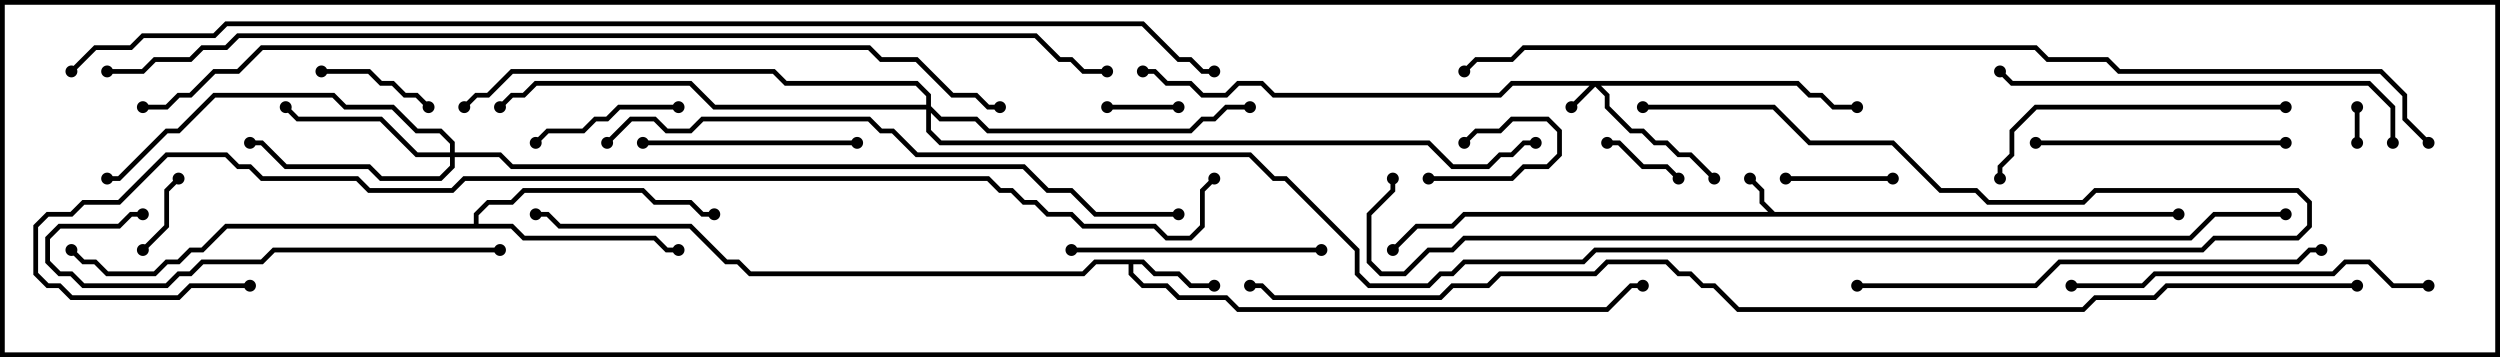 <svg version="1.1" width="105" height="15" xmlns="http://www.w3.org/2000/svg"><path d="M74.541,8.9L91.5,8.9L91.5,9.1L61.541,9.1L61.041,9.6L59.541,9.6L58.571,10.571L58.429,10.429L59.459,9.4L60.959,9.4L61.459,8.9L74.259,8.9L73.9,8.541L73.9,8.041L73.429,7.571L73.571,7.429L74.1,7.959L74.1,8.459z" stroke="none"/><path d="M48.041,10.9L48.541,11.4L49.541,11.4L50.041,11.9L51,11.9L51,12.1L49.959,12.1L49.459,11.6L48.459,11.6L47.959,11.1L47.6,11.1L47.6,11.459L48.041,11.9L49.041,11.9L49.541,12.4L51.541,12.4L52.041,12.9L67.459,12.9L68.459,11.9L69,11.9L69,12.1L68.541,12.1L67.541,13.1L51.959,13.1L51.459,12.6L49.459,12.6L48.959,12.1L47.959,12.1L47.4,11.541L47.4,11.1L46.041,11.1L45.541,11.6L31.459,11.6L30.959,11.1L30.459,11.1L28.959,9.6L23.459,9.6L22.959,9.1L22.5,9.1L22.5,8.9L23.041,8.9L23.541,9.4L29.041,9.4L30.541,10.9L31.041,10.9L31.541,11.4L45.459,11.4L45.959,10.9z" stroke="none"/><path d="M19.9,9.4L19.9,8.959L20.459,8.4L21.459,8.4L21.959,7.9L27.041,7.9L27.541,8.4L29.041,8.4L29.541,8.9L30,8.9L30,9.1L29.459,9.1L28.959,8.6L27.459,8.6L26.959,8.1L22.041,8.1L21.541,8.6L20.541,8.6L20.1,9.041L20.1,9.4L21.541,9.4L22.041,9.9L27.541,9.9L28.041,10.4L28.5,10.4L28.5,10.6L27.959,10.6L27.459,10.1L21.959,10.1L21.459,9.6L9.541,9.6L8.541,10.6L8.041,10.6L7.541,11.1L7.041,11.1L6.541,11.6L4.459,11.6L3.959,11.1L3.459,11.1L2.929,10.571L3.071,10.429L3.541,10.9L4.041,10.9L4.541,11.4L6.459,11.4L6.959,10.9L7.459,10.9L7.959,10.4L8.459,10.4L9.459,9.4z" stroke="none"/><path d="M75.541,3.4L76.041,3.9L76.541,3.9L77.041,4.4L78,4.4L78,4.6L76.959,4.6L76.459,4.1L75.959,4.1L75.459,3.6L67.241,3.6L67.6,3.959L67.6,4.459L68.541,5.4L69.041,5.4L69.541,5.9L70.041,5.9L70.541,6.4L71.041,6.4L72.071,7.429L71.929,7.571L70.959,6.6L70.459,6.6L69.959,6.1L69.459,6.1L68.959,5.6L68.459,5.6L67.4,4.541L67.4,4.041L67,3.641L66.071,4.571L65.929,4.429L66.759,3.6L63.541,3.6L63.041,4.1L53.459,4.1L52.959,3.6L52.041,3.6L51.541,4.1L50.459,4.1L49.959,3.6L48.959,3.6L48.459,3.1L48,3.1L48,2.9L48.541,2.9L49.041,3.4L50.041,3.4L50.541,3.9L51.459,3.9L51.959,3.4L53.041,3.4L53.541,3.9L62.959,3.9L63.459,3.4z" stroke="none"/><path d="M18.9,6.4L18.9,6.041L18.459,5.6L17.459,5.6L16.459,4.6L14.459,4.6L13.959,4.1L9.041,4.1L7.541,5.6L7.041,5.6L5.041,7.6L4.5,7.6L4.5,7.4L4.959,7.4L6.959,5.4L7.459,5.4L8.959,3.9L14.041,3.9L14.541,4.4L16.541,4.4L17.541,5.4L18.541,5.4L19.1,5.959L19.1,6.4L21.041,6.4L21.541,6.9L43.041,6.9L44.041,7.9L45.041,7.9L46.041,8.9L49.5,8.9L49.5,9.1L45.959,9.1L44.959,8.1L43.959,8.1L42.959,7.1L21.459,7.1L20.959,6.6L19.1,6.6L19.1,7.041L18.541,7.6L15.959,7.6L15.459,7.1L11.959,7.1L10.959,6.1L10.5,6.1L10.5,5.9L11.041,5.9L12.041,6.9L15.541,6.9L16.041,7.4L18.459,7.4L18.9,6.959L18.9,6.6L17.459,6.6L15.959,5.1L12.459,5.1L11.929,4.571L12.071,4.429L12.541,4.9L16.041,4.9L17.541,6.4z" stroke="none"/><path d="M38.9,4.4L38.9,4.041L38.459,3.6L32.959,3.6L32.459,3.1L21.541,3.1L20.541,4.1L20.041,4.1L19.571,4.571L19.429,4.429L19.959,3.9L20.459,3.9L21.459,2.9L32.541,2.9L33.041,3.4L38.541,3.4L39.1,3.959L39.1,4.459L39.541,4.9L41.041,4.9L41.541,5.4L49.959,5.4L50.459,4.9L50.959,4.9L51.459,4.4L52.5,4.4L52.5,4.6L51.541,4.6L51.041,5.1L50.541,5.1L50.041,5.6L41.459,5.6L40.959,5.1L39.459,5.1L39.1,4.741L39.1,5.459L39.541,5.9L60.041,5.9L61.041,6.9L62.459,6.9L62.959,6.4L63.459,6.4L63.959,5.9L64.5,5.9L64.5,6.1L64.041,6.1L63.541,6.6L63.041,6.6L62.541,7.1L60.959,7.1L59.959,6.1L39.459,6.1L38.9,5.541L38.9,4.6L29.959,4.6L28.959,3.6L22.541,3.6L22.041,4.1L21.541,4.1L21.071,4.571L20.929,4.429L21.459,3.9L21.959,3.9L22.459,3.4L29.041,3.4L30.041,4.4z" stroke="none"/><path d="M98.9,4.5L99.1,4.5L99.1,6L98.9,6z" stroke="none"/><path d="M60,7.6L60,7.4L63.459,7.4L63.959,6.9L64.959,6.9L65.4,6.459L65.4,5.541L64.959,5.1L63.541,5.1L63.041,5.6L62.041,5.6L61.571,6.071L61.429,5.929L61.959,5.4L62.959,5.4L63.459,4.9L65.041,4.9L65.6,5.459L65.6,6.541L65.041,7.1L64.041,7.1L63.541,7.6z" stroke="none"/><path d="M46.5,4.6L46.5,4.4L49.5,4.4L49.5,4.6z" stroke="none"/><path d="M7.429,7.429L7.571,7.571L7.1,8.041L7.1,9.541L6.071,10.571L5.929,10.429L6.9,9.459L6.9,7.959z" stroke="none"/><path d="M70.571,7.429L70.429,7.571L69.959,7.1L68.959,7.1L67.959,6.1L67.5,6.1L67.5,5.9L68.041,5.9L69.041,6.9L70.041,6.9z" stroke="none"/><path d="M75,7.6L75,7.4L79.5,7.4L79.5,7.6z" stroke="none"/><path d="M13.5,3.1L13.5,2.9L15.541,2.9L16.041,3.4L16.541,3.4L17.041,3.9L17.541,3.9L18.071,4.429L17.929,4.571L17.459,4.1L16.959,4.1L16.459,3.6L15.959,3.6L15.459,3.1z" stroke="none"/><path d="M28.5,4.4L28.5,4.6L26.041,4.6L25.541,5.1L25.041,5.1L24.541,5.6L23.041,5.6L22.571,6.071L22.429,5.929L22.959,5.4L24.459,5.4L24.959,4.9L25.459,4.9L25.959,4.4z" stroke="none"/><path d="M36,5.9L36,6.1L27,6.1L27,5.9z" stroke="none"/><path d="M55.5,10.4L55.5,10.6L45,10.6L45,10.4z" stroke="none"/><path d="M85.5,6.1L85.5,5.9L96,5.9L96,6.1z" stroke="none"/><path d="M96,4.4L96,4.6L85.541,4.6L84.6,5.541L84.6,6.541L84.1,7.041L84.1,7.5L83.9,7.5L83.9,6.959L84.4,6.459L84.4,5.459L85.459,4.4z" stroke="none"/><path d="M102,11.9L102,12.1L100.459,12.1L99.459,11.1L98.541,11.1L98.041,11.6L90.541,11.6L90.041,12.1L87,12.1L87,11.9L89.959,11.9L90.459,11.4L97.959,11.4L98.459,10.9L99.541,10.9L100.541,11.9z" stroke="none"/><path d="M21,10.4L21,10.6L11.541,10.6L11.041,11.1L8.541,11.1L8.041,11.6L7.541,11.6L7.041,12.1L3.459,12.1L2.959,11.6L2.459,11.6L1.9,11.041L1.9,9.959L2.459,9.4L4.959,9.4L5.459,8.9L6,8.9L6,9.1L5.541,9.1L5.041,9.6L2.541,9.6L2.1,10.041L2.1,10.959L2.541,11.4L3.041,11.4L3.541,11.9L6.959,11.9L7.459,11.4L7.959,11.4L8.459,10.9L10.959,10.9L11.459,10.4z" stroke="none"/><path d="M100.6,6L100.4,6L100.4,4.541L99.459,3.6L84.459,3.6L83.929,3.071L84.071,2.929L84.541,3.4L99.541,3.4L100.6,4.459z" stroke="none"/><path d="M78,12.1L78,11.9L85.459,11.9L86.459,10.9L96.459,10.9L96.959,10.4L97.5,10.4L97.5,10.6L97.041,10.6L96.541,11.1L86.541,11.1L85.541,12.1z" stroke="none"/><path d="M6,4.6L6,4.4L6.959,4.4L7.459,3.9L7.959,3.9L8.959,2.9L9.959,2.9L10.959,1.9L36.541,1.9L37.041,2.4L38.541,2.4L40.041,3.9L41.041,3.9L41.541,4.4L42,4.4L42,4.6L41.459,4.6L40.959,4.1L39.959,4.1L38.459,2.6L36.959,2.6L36.459,2.1L11.041,2.1L10.041,3.1L9.041,3.1L8.041,4.1L7.541,4.1L7.041,4.6z" stroke="none"/><path d="M96,8.9L96,9.1L93.041,9.1L92.041,10.1L61.541,10.1L61.041,10.6L60.041,10.6L59.041,11.6L57.959,11.6L57.4,11.041L57.4,8.959L58.4,7.959L58.4,7.5L58.6,7.5L58.6,8.041L57.6,9.041L57.6,10.959L58.041,11.4L58.959,11.4L59.959,10.4L60.959,10.4L61.459,9.9L91.959,9.9L92.959,8.9z" stroke="none"/><path d="M102.071,5.929L101.929,6.071L100.9,5.041L100.9,4.041L99.959,3.1L88.959,3.1L88.459,2.6L85.959,2.6L85.459,2.1L64.041,2.1L63.541,2.6L62.041,2.6L61.571,3.071L61.429,2.929L61.959,2.4L63.459,2.4L63.959,1.9L85.541,1.9L86.041,2.4L88.541,2.4L89.041,2.9L100.041,2.9L101.1,3.959L101.1,4.959z" stroke="none"/><path d="M10.5,11.9L10.5,12.1L8.041,12.1L7.541,12.6L2.959,12.6L2.459,12.1L1.959,12.1L1.4,11.541L1.4,9.459L1.959,8.9L2.959,8.9L3.459,8.4L4.959,8.4L6.959,6.4L9.541,6.4L10.041,6.9L10.541,6.9L11.041,7.4L15.041,7.4L15.541,7.9L18.959,7.9L19.459,7.4L41.541,7.4L42.041,7.9L42.541,7.9L43.041,8.4L43.541,8.4L44.041,8.9L45.041,8.9L45.541,9.4L48.541,9.4L49.041,9.9L49.959,9.9L50.4,9.459L50.4,7.959L50.929,7.429L51.071,7.571L50.6,8.041L50.6,9.541L50.041,10.1L48.959,10.1L48.459,9.6L45.459,9.6L44.959,9.1L43.959,9.1L43.459,8.6L42.959,8.6L42.459,8.1L41.959,8.1L41.459,7.6L19.541,7.6L19.041,8.1L15.459,8.1L14.959,7.6L10.959,7.6L10.459,7.1L9.959,7.1L9.459,6.6L7.041,6.6L5.041,8.6L3.541,8.6L3.041,9.1L2.041,9.1L1.6,9.541L1.6,11.459L2.041,11.9L2.541,11.9L3.041,12.4L7.459,12.4L7.959,11.9z" stroke="none"/><path d="M4.5,3.1L4.5,2.9L5.959,2.9L6.459,2.4L7.959,2.4L8.459,1.9L9.459,1.9L9.959,1.4L43.541,1.4L44.541,2.4L45.041,2.4L45.541,2.9L46.5,2.9L46.5,3.1L45.459,3.1L44.959,2.6L44.459,2.6L43.459,1.6L10.041,1.6L9.541,2.1L8.541,2.1L8.041,2.6L6.541,2.6L6.041,3.1z" stroke="none"/><path d="M69,4.6L69,4.4L74.541,4.4L76.041,5.9L79.541,5.9L81.541,7.9L83.041,7.9L83.541,8.4L87.459,8.4L87.959,7.9L96.541,7.9L97.1,8.459L97.1,9.541L96.541,10.1L93.041,10.1L92.541,10.6L67.041,10.6L66.541,11.1L61.541,11.1L61.041,11.6L60.541,11.6L60.041,12.1L57.459,12.1L56.9,11.541L56.9,10.541L53.959,7.6L53.459,7.6L52.459,6.6L38.459,6.6L37.459,5.6L36.959,5.6L36.459,5.1L29.541,5.1L29.041,5.6L27.959,5.6L27.459,5.1L26.541,5.1L25.571,6.071L25.429,5.929L26.459,4.9L27.541,4.9L28.041,5.4L28.959,5.4L29.459,4.9L36.541,4.9L37.041,5.4L37.541,5.4L38.541,6.4L52.541,6.4L53.541,7.4L54.041,7.4L57.1,10.459L57.1,11.459L57.541,11.9L59.959,11.9L60.459,11.4L60.959,11.4L61.459,10.9L66.459,10.9L66.959,10.4L92.459,10.4L92.959,9.9L96.459,9.9L96.9,9.459L96.9,8.541L96.459,8.1L88.041,8.1L87.541,8.6L83.459,8.6L82.959,8.1L81.459,8.1L79.459,6.1L75.959,6.1L74.459,4.6z" stroke="none"/><path d="M99,11.9L99,12.1L91.041,12.1L90.541,12.6L88.041,12.6L87.541,13.1L72.959,13.1L71.959,12.1L71.459,12.1L70.959,11.6L70.459,11.6L69.959,11.1L67.541,11.1L67.041,11.6L63.041,11.6L62.541,12.1L61.041,12.1L60.541,12.6L53.459,12.6L52.959,12.1L52.5,12.1L52.5,11.9L53.041,11.9L53.541,12.4L60.459,12.4L60.959,11.9L62.459,11.9L62.959,11.4L66.959,11.4L67.459,10.9L70.041,10.9L70.541,11.4L71.041,11.4L71.541,11.9L72.041,11.9L73.041,12.9L87.459,12.9L87.959,12.4L90.459,12.4L90.959,11.9z" stroke="none"/><path d="M3.071,3.071L2.929,2.929L3.959,1.9L5.459,1.9L5.959,1.4L8.959,1.4L9.459,0.9L48.041,0.9L49.541,2.4L50.041,2.4L50.541,2.9L51,2.9L51,3.1L50.459,3.1L49.959,2.6L49.459,2.6L47.959,1.1L9.541,1.1L9.041,1.6L6.041,1.6L5.541,2.1L4.041,2.1z" stroke="none"/><circle cx="73.5" cy="7.5" r="0.25" stroke-width="0" fill="#000" /><circle cx="58.5" cy="10.5" r="0.25" stroke-width="0" fill="#000" /><circle cx="91.5" cy="9" r="0.25" stroke-width="0" fill="#000" /><circle cx="51" cy="12" r="0.25" stroke-width="0" fill="#000" /><circle cx="69" cy="12" r="0.25" stroke-width="0" fill="#000" /><circle cx="22.5" cy="9" r="0.25" stroke-width="0" fill="#000" /><circle cx="28.5" cy="10.5" r="0.25" stroke-width="0" fill="#000" /><circle cx="30" cy="9" r="0.25" stroke-width="0" fill="#000" /><circle cx="3" cy="10.5" r="0.25" stroke-width="0" fill="#000" /><circle cx="66" cy="4.5" r="0.25" stroke-width="0" fill="#000" /><circle cx="72" cy="7.5" r="0.25" stroke-width="0" fill="#000" /><circle cx="78" cy="4.5" r="0.25" stroke-width="0" fill="#000" /><circle cx="48" cy="3" r="0.25" stroke-width="0" fill="#000" /><circle cx="12" cy="4.5" r="0.25" stroke-width="0" fill="#000" /><circle cx="10.5" cy="6" r="0.25" stroke-width="0" fill="#000" /><circle cx="4.5" cy="7.5" r="0.25" stroke-width="0" fill="#000" /><circle cx="49.5" cy="9" r="0.25" stroke-width="0" fill="#000" /><circle cx="52.5" cy="4.5" r="0.25" stroke-width="0" fill="#000" /><circle cx="21" cy="4.5" r="0.25" stroke-width="0" fill="#000" /><circle cx="19.5" cy="4.5" r="0.25" stroke-width="0" fill="#000" /><circle cx="64.5" cy="6" r="0.25" stroke-width="0" fill="#000" /><circle cx="99" cy="4.5" r="0.25" stroke-width="0" fill="#000" /><circle cx="99" cy="6" r="0.25" stroke-width="0" fill="#000" /><circle cx="60" cy="7.5" r="0.25" stroke-width="0" fill="#000" /><circle cx="61.5" cy="6" r="0.25" stroke-width="0" fill="#000" /><circle cx="46.5" cy="4.5" r="0.25" stroke-width="0" fill="#000" /><circle cx="49.5" cy="4.5" r="0.25" stroke-width="0" fill="#000" /><circle cx="7.5" cy="7.5" r="0.25" stroke-width="0" fill="#000" /><circle cx="6" cy="10.5" r="0.25" stroke-width="0" fill="#000" /><circle cx="70.5" cy="7.5" r="0.25" stroke-width="0" fill="#000" /><circle cx="67.5" cy="6" r="0.25" stroke-width="0" fill="#000" /><circle cx="75" cy="7.5" r="0.25" stroke-width="0" fill="#000" /><circle cx="79.5" cy="7.5" r="0.25" stroke-width="0" fill="#000" /><circle cx="13.5" cy="3" r="0.25" stroke-width="0" fill="#000" /><circle cx="18" cy="4.5" r="0.25" stroke-width="0" fill="#000" /><circle cx="28.5" cy="4.5" r="0.25" stroke-width="0" fill="#000" /><circle cx="22.5" cy="6" r="0.25" stroke-width="0" fill="#000" /><circle cx="36" cy="6" r="0.25" stroke-width="0" fill="#000" /><circle cx="27" cy="6" r="0.25" stroke-width="0" fill="#000" /><circle cx="55.5" cy="10.5" r="0.25" stroke-width="0" fill="#000" /><circle cx="45" cy="10.5" r="0.25" stroke-width="0" fill="#000" /><circle cx="85.5" cy="6" r="0.25" stroke-width="0" fill="#000" /><circle cx="96" cy="6" r="0.25" stroke-width="0" fill="#000" /><circle cx="96" cy="4.5" r="0.25" stroke-width="0" fill="#000" /><circle cx="84" cy="7.5" r="0.25" stroke-width="0" fill="#000" /><circle cx="102" cy="12" r="0.25" stroke-width="0" fill="#000" /><circle cx="87" cy="12" r="0.25" stroke-width="0" fill="#000" /><circle cx="21" cy="10.5" r="0.25" stroke-width="0" fill="#000" /><circle cx="6" cy="9" r="0.25" stroke-width="0" fill="#000" /><circle cx="100.5" cy="6" r="0.25" stroke-width="0" fill="#000" /><circle cx="84" cy="3" r="0.25" stroke-width="0" fill="#000" /><circle cx="78" cy="12" r="0.25" stroke-width="0" fill="#000" /><circle cx="97.5" cy="10.5" r="0.25" stroke-width="0" fill="#000" /><circle cx="6" cy="4.5" r="0.25" stroke-width="0" fill="#000" /><circle cx="42" cy="4.5" r="0.25" stroke-width="0" fill="#000" /><circle cx="96" cy="9" r="0.25" stroke-width="0" fill="#000" /><circle cx="58.5" cy="7.5" r="0.25" stroke-width="0" fill="#000" /><circle cx="102" cy="6" r="0.25" stroke-width="0" fill="#000" /><circle cx="61.5" cy="3" r="0.25" stroke-width="0" fill="#000" /><circle cx="10.5" cy="12" r="0.25" stroke-width="0" fill="#000" /><circle cx="51" cy="7.5" r="0.25" stroke-width="0" fill="#000" /><circle cx="4.5" cy="3" r="0.25" stroke-width="0" fill="#000" /><circle cx="46.5" cy="3" r="0.25" stroke-width="0" fill="#000" /><circle cx="69" cy="4.5" r="0.25" stroke-width="0" fill="#000" /><circle cx="25.5" cy="6" r="0.25" stroke-width="0" fill="#000" /><circle cx="99" cy="12" r="0.25" stroke-width="0" fill="#000" /><circle cx="52.5" cy="12" r="0.25" stroke-width="0" fill="#000" /><circle cx="3" cy="3" r="0.25" stroke-width="0" fill="#000" /><circle cx="51" cy="3" r="0.25" stroke-width="0" fill="#000" /><rect x="0" y="0" width="105" height="15" stroke-width="0.4" stroke="#000" fill="none" /></svg>